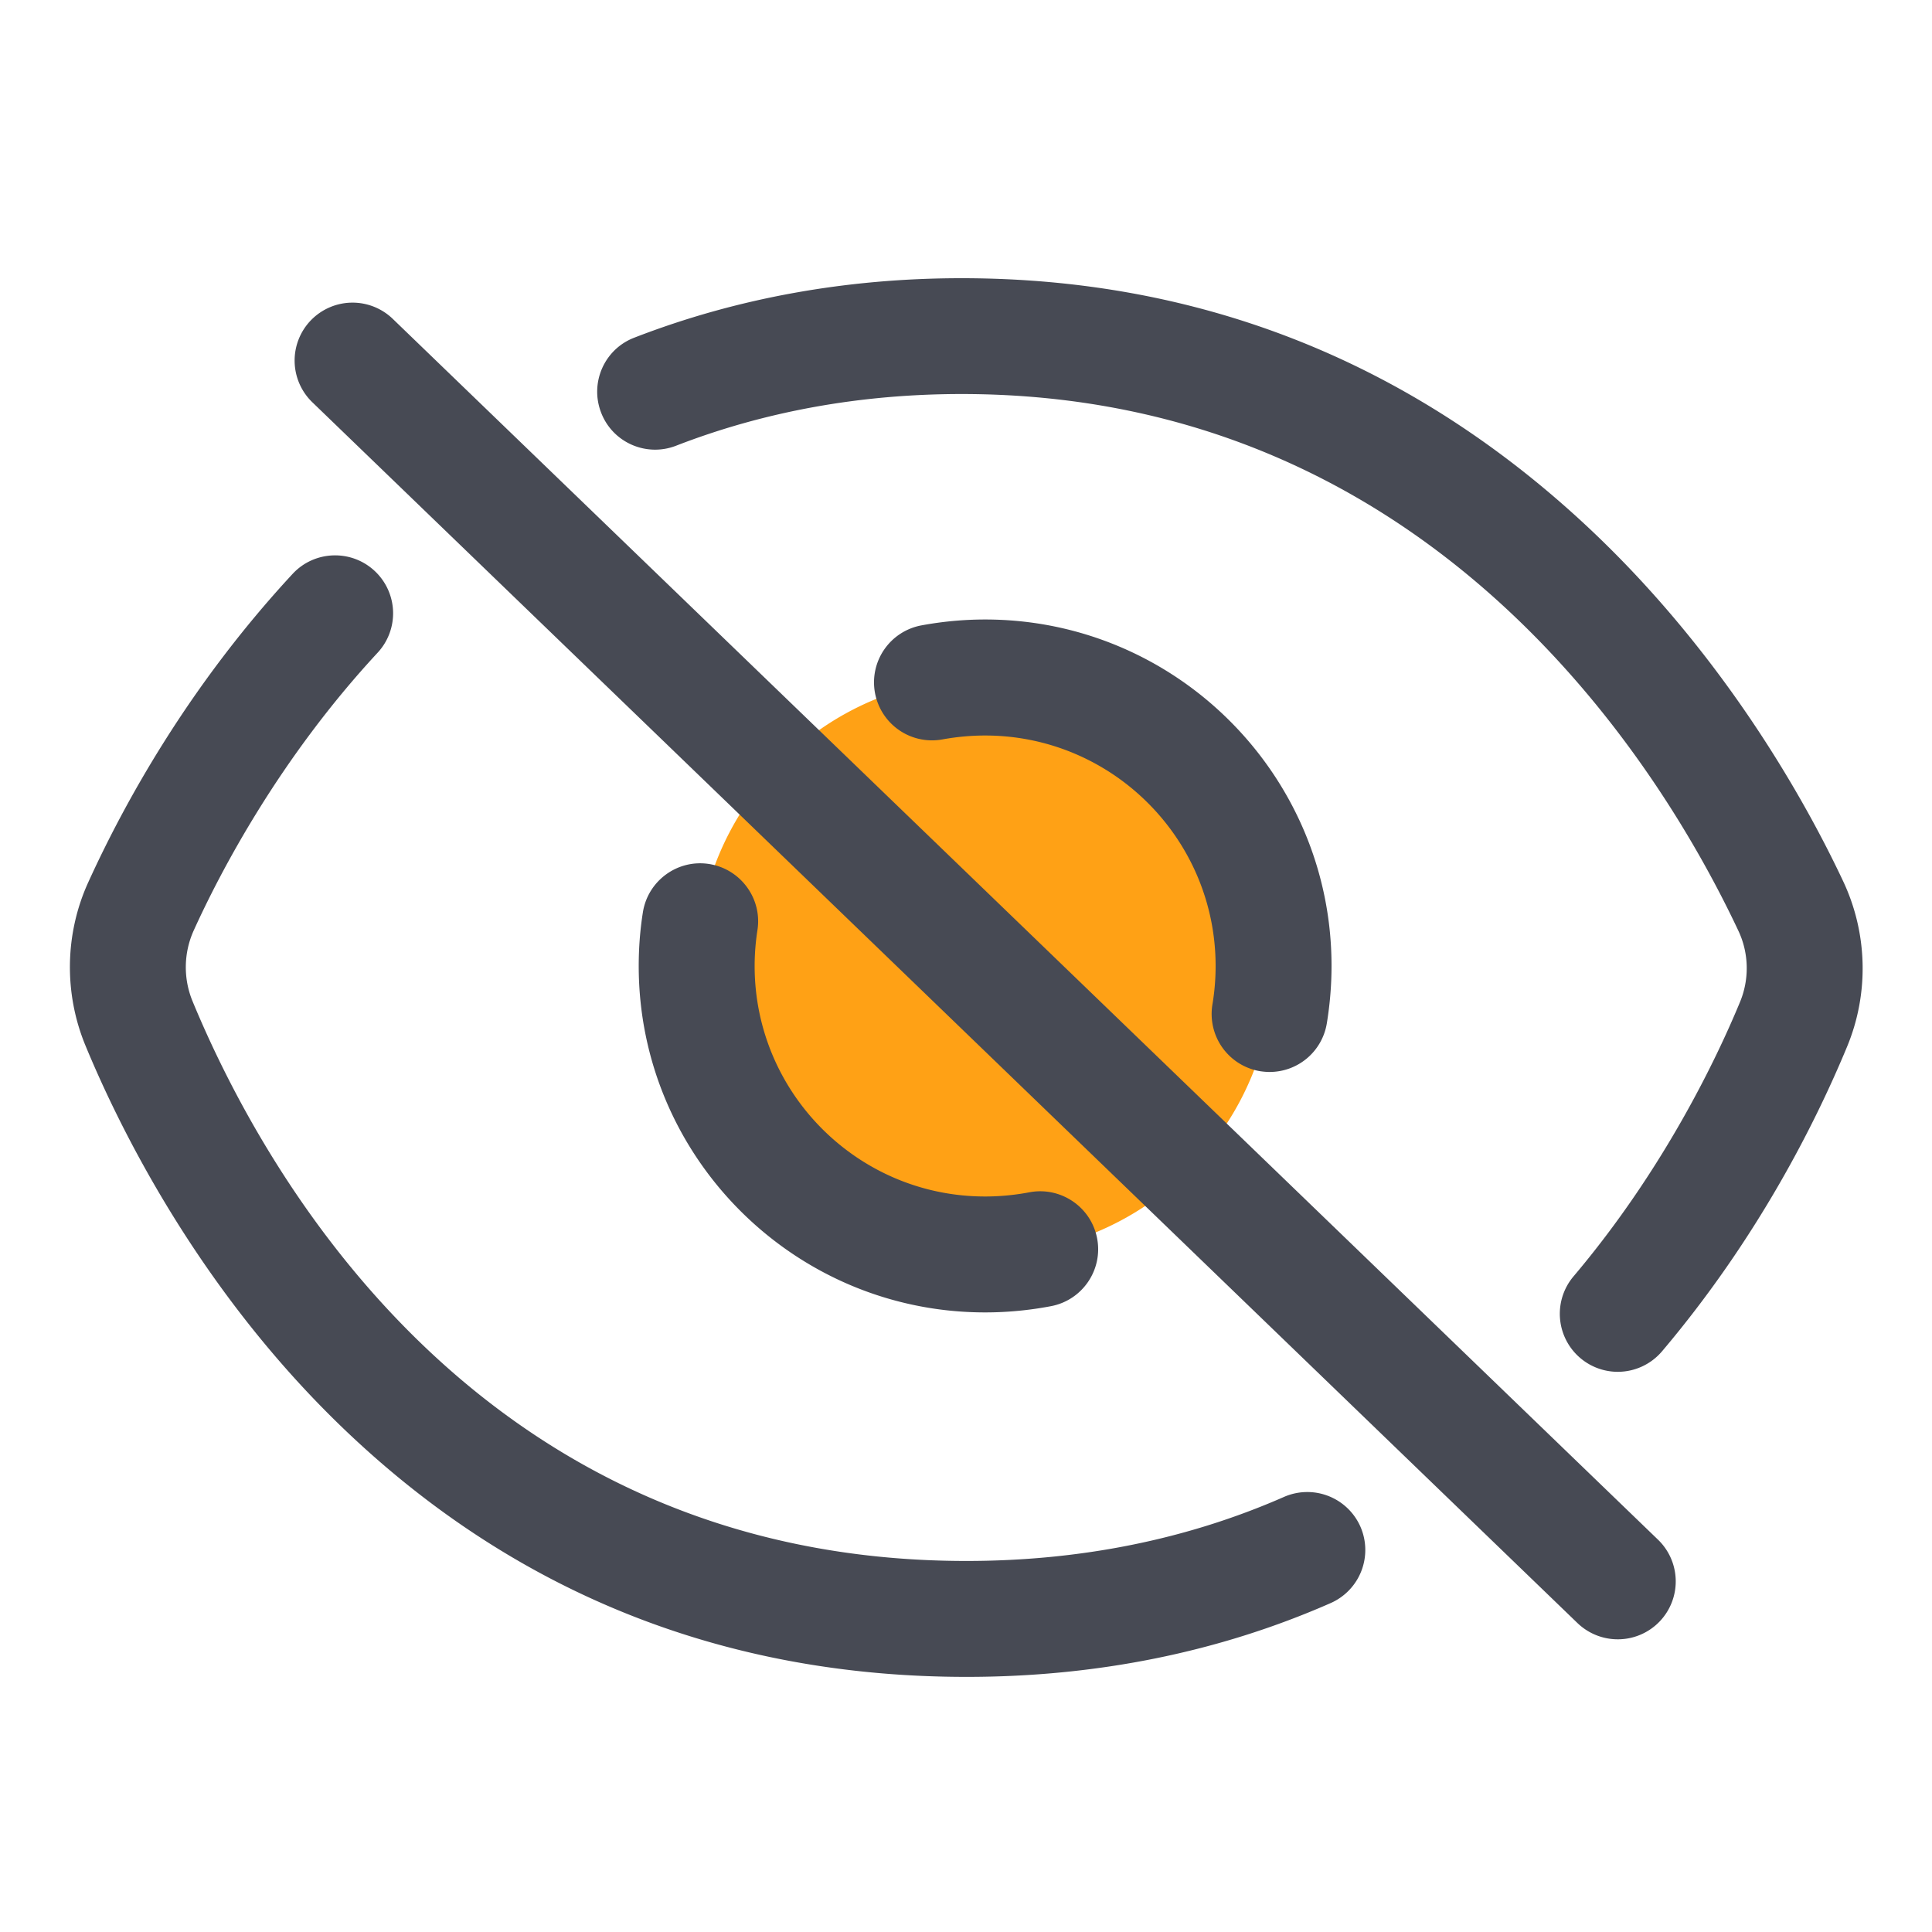 <svg xmlns="http://www.w3.org/2000/svg" xmlns:xlink="http://www.w3.org/1999/xlink" width="32" height="32" class="icon" p-id="19858" t="1646316001983" version="1.1" viewBox="0 0 1024 1024"><defs><style type="text/css"/></defs><path fill="#ffa115" d="M522.138 512m-152.883 0a152.883 152.883 0 1 0 305.766 0 152.883 152.883 0 1 0-305.766 0Z" p-id="19859"/><path fill="#474A54" d="M512.256 888.781c-129.587 0-241.715-45.312-333.312-134.605-74.342-72.499-115.661-156.467-133.683-200.09-11.418-27.648-10.906-59.085 1.434-86.272 18.995-41.779 53.197-104.09 108.39-163.635 11.52-12.442 30.976-13.158 43.418-1.638a30.689 30.689 0 0 1 1.638 43.418c-52.224 56.32-83.507 116.429-97.485 147.251a47.304 47.304 0 0 0-0.614 37.427c36.864 89.19 150.63 296.704 410.163 296.704 60.416 0 117.043-11.418 168.346-33.946a30.771 30.771 0 0 1 40.499 15.77 30.771 30.771 0 0 1-15.77 40.499c-59.136 26.01-124.058 39.117-193.024 39.117zM857.446 727.091a30.746 30.746 0 0 1-23.45-50.586c47.718-56.422 75.776-115.302 88.218-145.357 5.069-12.186 4.762-26.01-0.87-37.888-40.243-85.504-160.973-284.416-411.699-284.416-53.555 0-104.448 9.216-151.296 27.392-15.821 6.144-33.638-1.69-39.731-17.51-6.144-15.821 1.69-33.638 17.51-39.731 53.965-20.941 112.333-31.539 173.517-31.539 124.877 0 235.162 43.11 327.834 128.102 75.52 69.274 119.808 149.76 139.469 191.59 12.954 27.546 13.722 59.443 2.048 87.603-16.896 40.755-47.616 101.837-98.099 161.485a30.787 30.787 0 0 1-23.45 10.854zM857.446 868.864c-7.68 0-15.36-2.867-21.35-8.602L165.53 213.197a30.72 30.72 0 0 1-0.768-43.418 30.72 30.72 0 0 1 43.418-0.768l670.618 647.066a30.72 30.72 0 0 1 0.768 43.418 30.669 30.669 0 0 1-22.118 9.37z" p-id="19860"/><path fill="#474A54" d="M672.973 568.166c-1.69 0-3.379-0.154-5.12-0.41a30.761 30.761 0 0 1-25.242-35.379c1.126-6.707 1.69-13.568 1.69-20.378 0-67.379-54.835-122.163-122.163-122.163-7.578 0-15.155 0.717-22.528 2.048a30.72 30.72 0 0 1-35.84-24.576 30.72 30.72 0 0 1 24.576-35.84c11.059-2.048 22.426-3.123 33.792-3.123 101.222 0 183.603 82.381 183.603 183.603 0 10.24-0.87 20.48-2.509 30.515a30.725 30.725 0 0 1-30.259 25.702zM522.138 695.603c-101.222 0-183.603-82.381-183.603-183.603 0-9.523 0.717-19.098 2.202-28.416 2.611-16.742 18.33-28.262 35.072-25.651 16.742 2.611 28.262 18.33 25.651 35.072-0.973 6.246-1.485 12.646-1.485 18.995 0 67.379 54.784 122.163 122.163 122.163 7.834 0 15.718-0.768 23.347-2.202 16.64-3.226 32.768 7.68 35.994 24.32 3.226 16.64-7.68 32.768-24.32 35.994-11.52 2.202-23.296 3.328-35.021 3.328z" p-id="19861"/></svg>